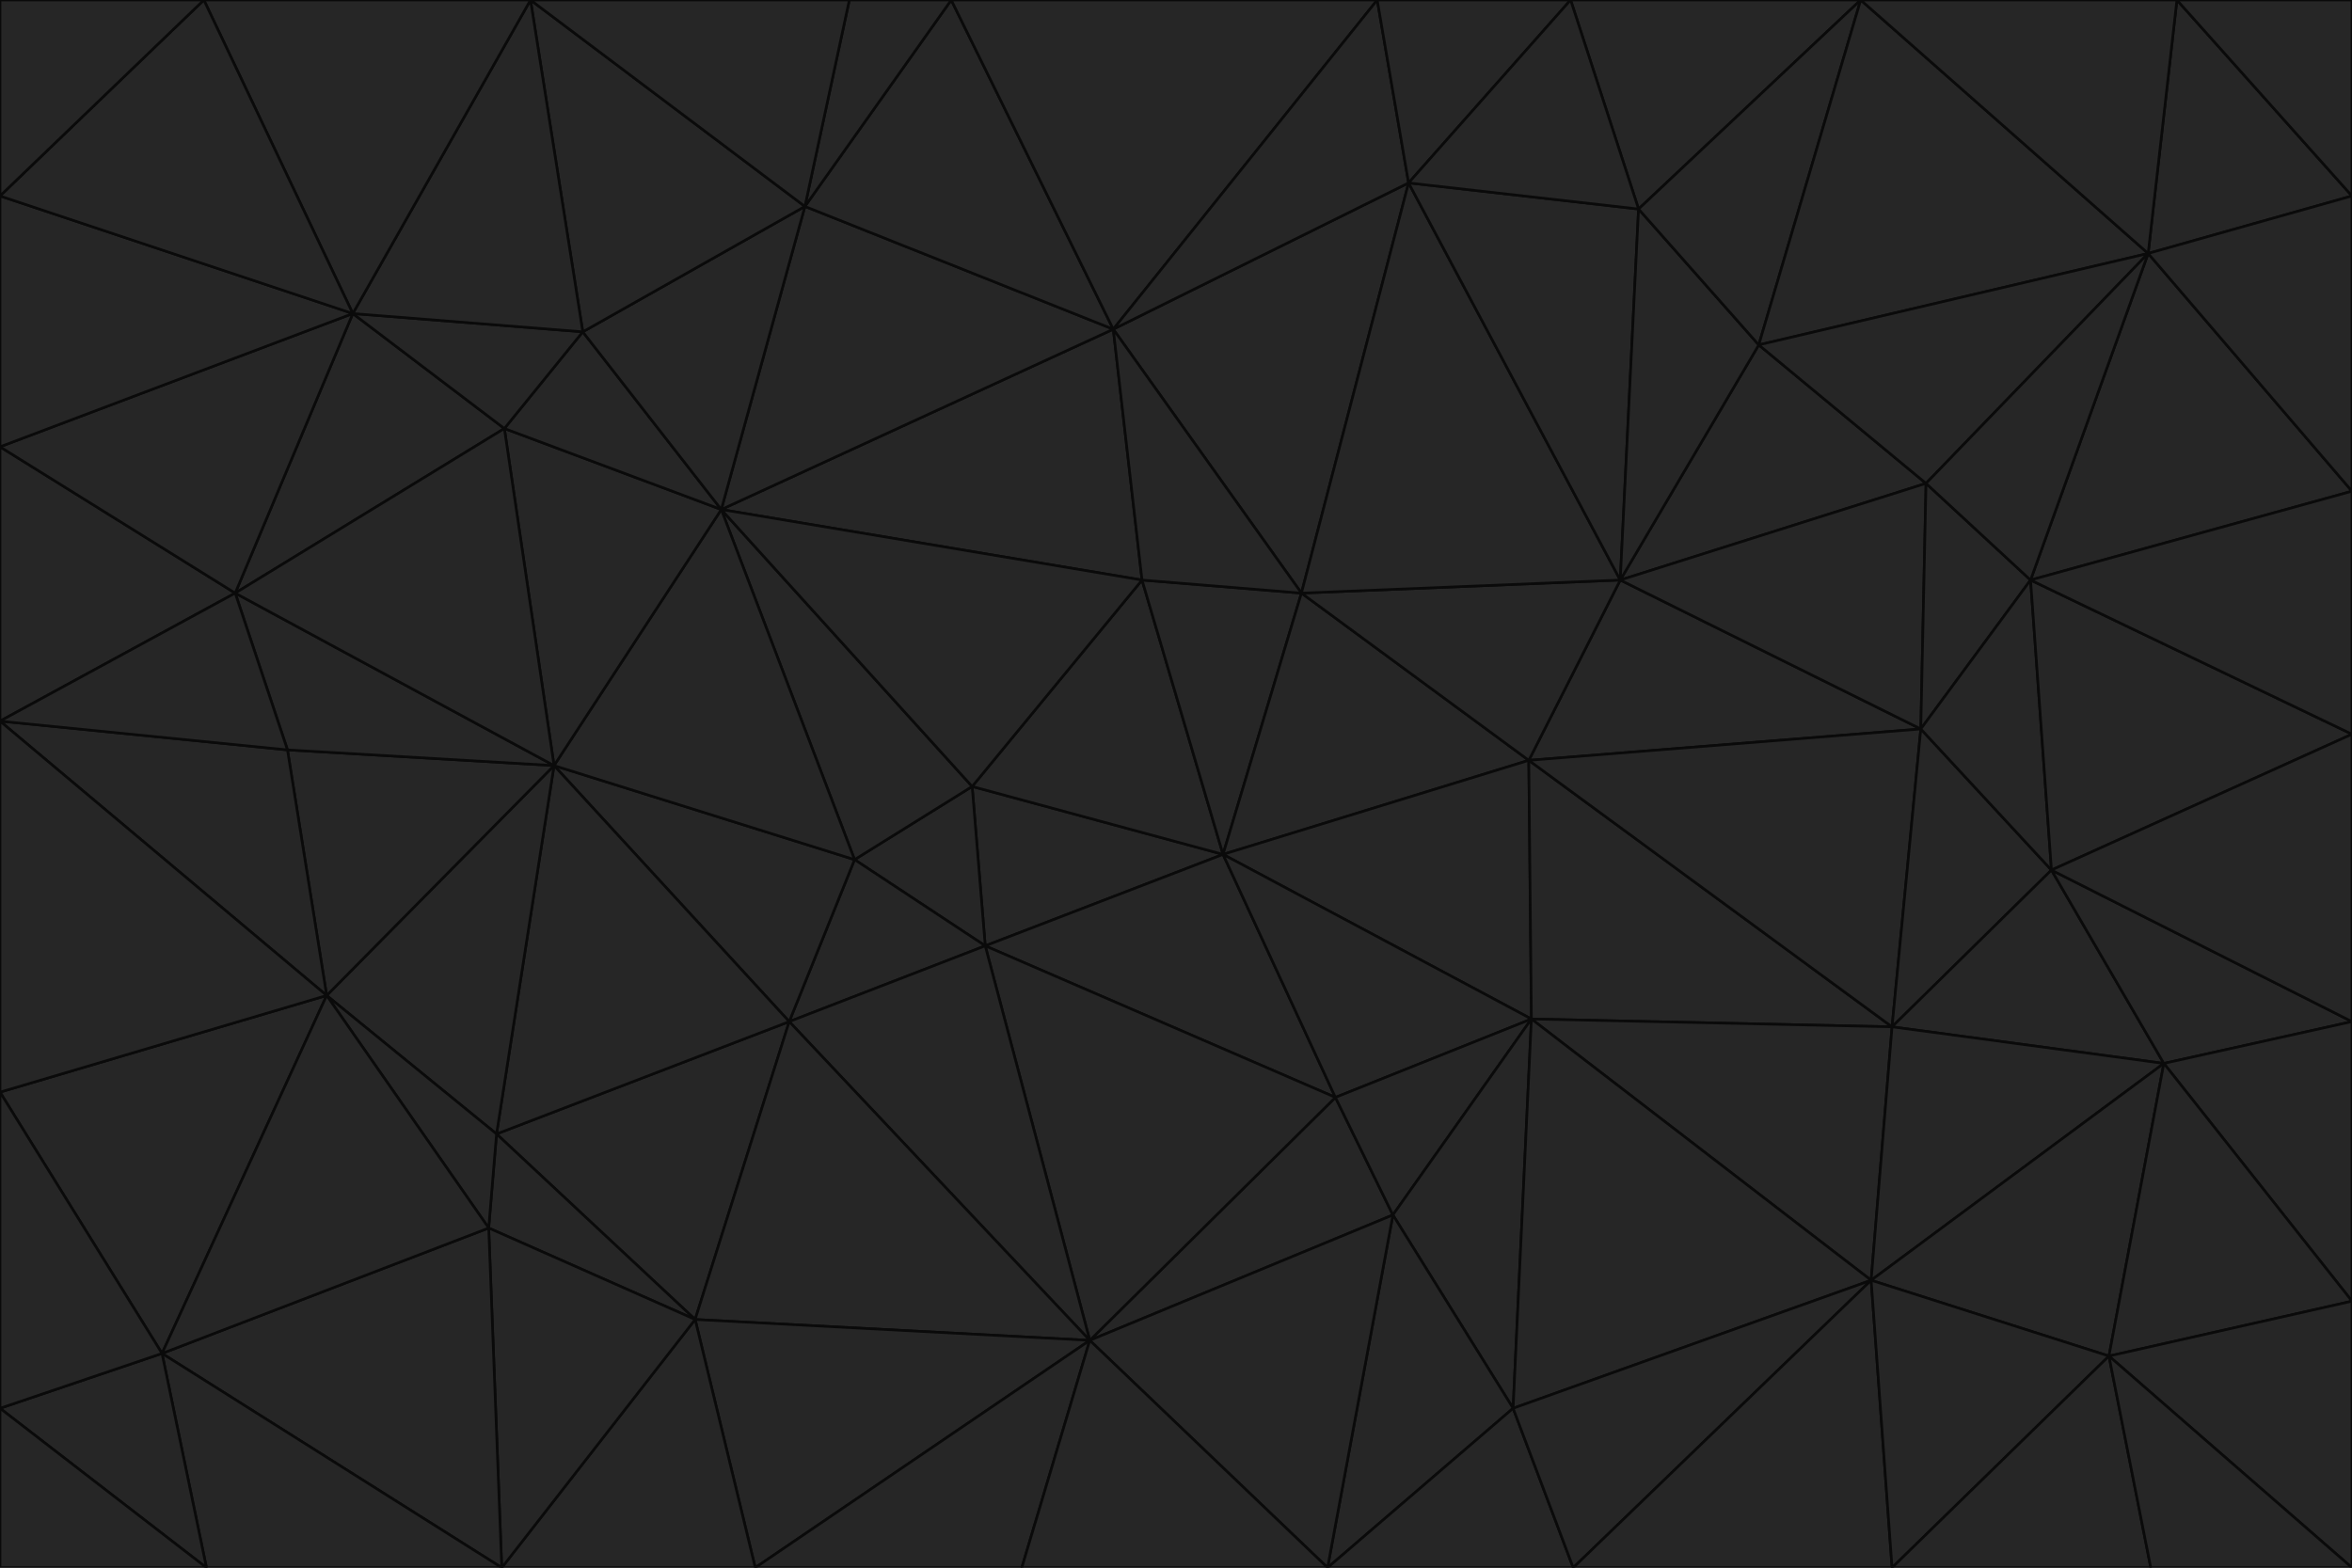 <svg id="visual" viewBox="0 0 900 600" width="900" height="600" xmlns="http://www.w3.org/2000/svg" xmlns:xlink="http://www.w3.org/1999/xlink" version="1.1"><g stroke-width="1" stroke-linejoin="bevel"><path d="M468 327L372 301L377 362Z" fill="#262626" stroke="#0a0a0a"></path><path d="M372 301L327 329L377 362Z" fill="#262626" stroke="#0a0a0a"></path><path d="M468 327L437 222L372 301Z" fill="#262626" stroke="#0a0a0a"></path><path d="M372 301L276 195L327 329Z" fill="#262626" stroke="#0a0a0a"></path><path d="M468 327L498 227L437 222Z" fill="#262626" stroke="#0a0a0a"></path><path d="M327 329L302 391L377 362Z" fill="#262626" stroke="#0a0a0a"></path><path d="M377 362L511 420L468 327Z" fill="#262626" stroke="#0a0a0a"></path><path d="M533 465L511 420L417 513Z" fill="#262626" stroke="#0a0a0a"></path><path d="M468 327L585 291L498 227Z" fill="#262626" stroke="#0a0a0a"></path><path d="M586 390L585 291L468 327Z" fill="#262626" stroke="#0a0a0a"></path><path d="M417 513L511 420L377 362Z" fill="#262626" stroke="#0a0a0a"></path><path d="M511 420L586 390L468 327Z" fill="#262626" stroke="#0a0a0a"></path><path d="M533 465L586 390L511 420Z" fill="#262626" stroke="#0a0a0a"></path><path d="M302 391L417 513L377 362Z" fill="#262626" stroke="#0a0a0a"></path><path d="M426 126L276 195L437 222Z" fill="#262626" stroke="#0a0a0a"></path><path d="M437 222L276 195L372 301Z" fill="#262626" stroke="#0a0a0a"></path><path d="M327 329L212 293L302 391Z" fill="#262626" stroke="#0a0a0a"></path><path d="M539 70L426 126L498 227Z" fill="#262626" stroke="#0a0a0a"></path><path d="M498 227L426 126L437 222Z" fill="#262626" stroke="#0a0a0a"></path><path d="M276 195L212 293L327 329Z" fill="#262626" stroke="#0a0a0a"></path><path d="M735 279L620 222L585 291Z" fill="#262626" stroke="#0a0a0a"></path><path d="M585 291L620 222L498 227Z" fill="#262626" stroke="#0a0a0a"></path><path d="M190 434L266 505L302 391Z" fill="#262626" stroke="#0a0a0a"></path><path d="M302 391L266 505L417 513Z" fill="#262626" stroke="#0a0a0a"></path><path d="M212 293L190 434L302 391Z" fill="#262626" stroke="#0a0a0a"></path><path d="M533 465L579 539L586 390Z" fill="#262626" stroke="#0a0a0a"></path><path d="M586 390L724 393L585 291Z" fill="#262626" stroke="#0a0a0a"></path><path d="M508 600L579 539L533 465Z" fill="#262626" stroke="#0a0a0a"></path><path d="M508 600L533 465L417 513Z" fill="#262626" stroke="#0a0a0a"></path><path d="M190 434L187 470L266 505Z" fill="#262626" stroke="#0a0a0a"></path><path d="M426 126L308 79L276 195Z" fill="#262626" stroke="#0a0a0a"></path><path d="M276 195L193 164L212 293Z" fill="#262626" stroke="#0a0a0a"></path><path d="M289 600L417 513L266 505Z" fill="#262626" stroke="#0a0a0a"></path><path d="M289 600L391 600L417 513Z" fill="#262626" stroke="#0a0a0a"></path><path d="M223 127L193 164L276 195Z" fill="#262626" stroke="#0a0a0a"></path><path d="M212 293L125 381L190 434Z" fill="#262626" stroke="#0a0a0a"></path><path d="M190 434L125 381L187 470Z" fill="#262626" stroke="#0a0a0a"></path><path d="M308 79L223 127L276 195Z" fill="#262626" stroke="#0a0a0a"></path><path d="M620 222L539 70L498 227Z" fill="#262626" stroke="#0a0a0a"></path><path d="M426 126L364 0L308 79Z" fill="#262626" stroke="#0a0a0a"></path><path d="M391 600L508 600L417 513Z" fill="#262626" stroke="#0a0a0a"></path><path d="M110 287L125 381L212 293Z" fill="#262626" stroke="#0a0a0a"></path><path d="M192 600L289 600L266 505Z" fill="#262626" stroke="#0a0a0a"></path><path d="M90 227L110 287L212 293Z" fill="#262626" stroke="#0a0a0a"></path><path d="M716 490L724 393L586 390Z" fill="#262626" stroke="#0a0a0a"></path><path d="M620 222L627 80L539 70Z" fill="#262626" stroke="#0a0a0a"></path><path d="M724 393L735 279L585 291Z" fill="#262626" stroke="#0a0a0a"></path><path d="M737 185L673 132L620 222Z" fill="#262626" stroke="#0a0a0a"></path><path d="M673 132L627 80L620 222Z" fill="#262626" stroke="#0a0a0a"></path><path d="M508 600L602 600L579 539Z" fill="#262626" stroke="#0a0a0a"></path><path d="M579 539L716 490L586 390Z" fill="#262626" stroke="#0a0a0a"></path><path d="M527 0L364 0L426 126Z" fill="#262626" stroke="#0a0a0a"></path><path d="M308 79L203 0L223 127Z" fill="#262626" stroke="#0a0a0a"></path><path d="M527 0L426 126L539 70Z" fill="#262626" stroke="#0a0a0a"></path><path d="M364 0L325 0L308 79Z" fill="#262626" stroke="#0a0a0a"></path><path d="M135 120L90 227L193 164Z" fill="#262626" stroke="#0a0a0a"></path><path d="M602 600L716 490L579 539Z" fill="#262626" stroke="#0a0a0a"></path><path d="M724 393L785 333L735 279Z" fill="#262626" stroke="#0a0a0a"></path><path d="M135 120L193 164L223 127Z" fill="#262626" stroke="#0a0a0a"></path><path d="M193 164L90 227L212 293Z" fill="#262626" stroke="#0a0a0a"></path><path d="M0 418L62 518L125 381Z" fill="#262626" stroke="#0a0a0a"></path><path d="M601 0L527 0L539 70Z" fill="#262626" stroke="#0a0a0a"></path><path d="M203 0L135 120L223 127Z" fill="#262626" stroke="#0a0a0a"></path><path d="M712 0L601 0L627 80Z" fill="#262626" stroke="#0a0a0a"></path><path d="M735 279L737 185L620 222Z" fill="#262626" stroke="#0a0a0a"></path><path d="M187 470L192 600L266 505Z" fill="#262626" stroke="#0a0a0a"></path><path d="M62 518L192 600L187 470Z" fill="#262626" stroke="#0a0a0a"></path><path d="M828 407L785 333L724 393Z" fill="#262626" stroke="#0a0a0a"></path><path d="M735 279L777 222L737 185Z" fill="#262626" stroke="#0a0a0a"></path><path d="M785 333L777 222L735 279Z" fill="#262626" stroke="#0a0a0a"></path><path d="M712 0L627 80L673 132Z" fill="#262626" stroke="#0a0a0a"></path><path d="M712 0L673 132L822 97Z" fill="#262626" stroke="#0a0a0a"></path><path d="M627 80L601 0L539 70Z" fill="#262626" stroke="#0a0a0a"></path><path d="M325 0L203 0L308 79Z" fill="#262626" stroke="#0a0a0a"></path><path d="M0 276L125 381L110 287Z" fill="#262626" stroke="#0a0a0a"></path><path d="M125 381L62 518L187 470Z" fill="#262626" stroke="#0a0a0a"></path><path d="M602 600L724 600L716 490Z" fill="#262626" stroke="#0a0a0a"></path><path d="M716 490L828 407L724 393Z" fill="#262626" stroke="#0a0a0a"></path><path d="M807 519L828 407L716 490Z" fill="#262626" stroke="#0a0a0a"></path><path d="M785 333L900 281L777 222Z" fill="#262626" stroke="#0a0a0a"></path><path d="M0 171L0 276L90 227Z" fill="#262626" stroke="#0a0a0a"></path><path d="M90 227L0 276L110 287Z" fill="#262626" stroke="#0a0a0a"></path><path d="M0 171L90 227L135 120Z" fill="#262626" stroke="#0a0a0a"></path><path d="M0 276L0 418L125 381Z" fill="#262626" stroke="#0a0a0a"></path><path d="M62 518L79 600L192 600Z" fill="#262626" stroke="#0a0a0a"></path><path d="M0 539L79 600L62 518Z" fill="#262626" stroke="#0a0a0a"></path><path d="M724 600L807 519L716 490Z" fill="#262626" stroke="#0a0a0a"></path><path d="M822 97L673 132L737 185Z" fill="#262626" stroke="#0a0a0a"></path><path d="M0 75L0 171L135 120Z" fill="#262626" stroke="#0a0a0a"></path><path d="M0 418L0 539L62 518Z" fill="#262626" stroke="#0a0a0a"></path><path d="M900 188L822 97L777 222Z" fill="#262626" stroke="#0a0a0a"></path><path d="M777 222L822 97L737 185Z" fill="#262626" stroke="#0a0a0a"></path><path d="M203 0L78 0L135 120Z" fill="#262626" stroke="#0a0a0a"></path><path d="M900 391L785 333L828 407Z" fill="#262626" stroke="#0a0a0a"></path><path d="M900 391L900 281L785 333Z" fill="#262626" stroke="#0a0a0a"></path><path d="M78 0L0 75L135 120Z" fill="#262626" stroke="#0a0a0a"></path><path d="M900 498L900 391L828 407Z" fill="#262626" stroke="#0a0a0a"></path><path d="M724 600L823 600L807 519Z" fill="#262626" stroke="#0a0a0a"></path><path d="M807 519L900 498L828 407Z" fill="#262626" stroke="#0a0a0a"></path><path d="M0 539L0 600L79 600Z" fill="#262626" stroke="#0a0a0a"></path><path d="M900 281L900 188L777 222Z" fill="#262626" stroke="#0a0a0a"></path><path d="M900 600L900 498L807 519Z" fill="#262626" stroke="#0a0a0a"></path><path d="M78 0L0 0L0 75Z" fill="#262626" stroke="#0a0a0a"></path><path d="M900 75L833 0L822 97Z" fill="#262626" stroke="#0a0a0a"></path><path d="M822 97L833 0L712 0Z" fill="#262626" stroke="#0a0a0a"></path><path d="M900 188L900 75L822 97Z" fill="#262626" stroke="#0a0a0a"></path><path d="M823 600L900 600L807 519Z" fill="#262626" stroke="#0a0a0a"></path><path d="M900 75L900 0L833 0Z" fill="#262626" stroke="#0a0a0a"></path></g></svg>